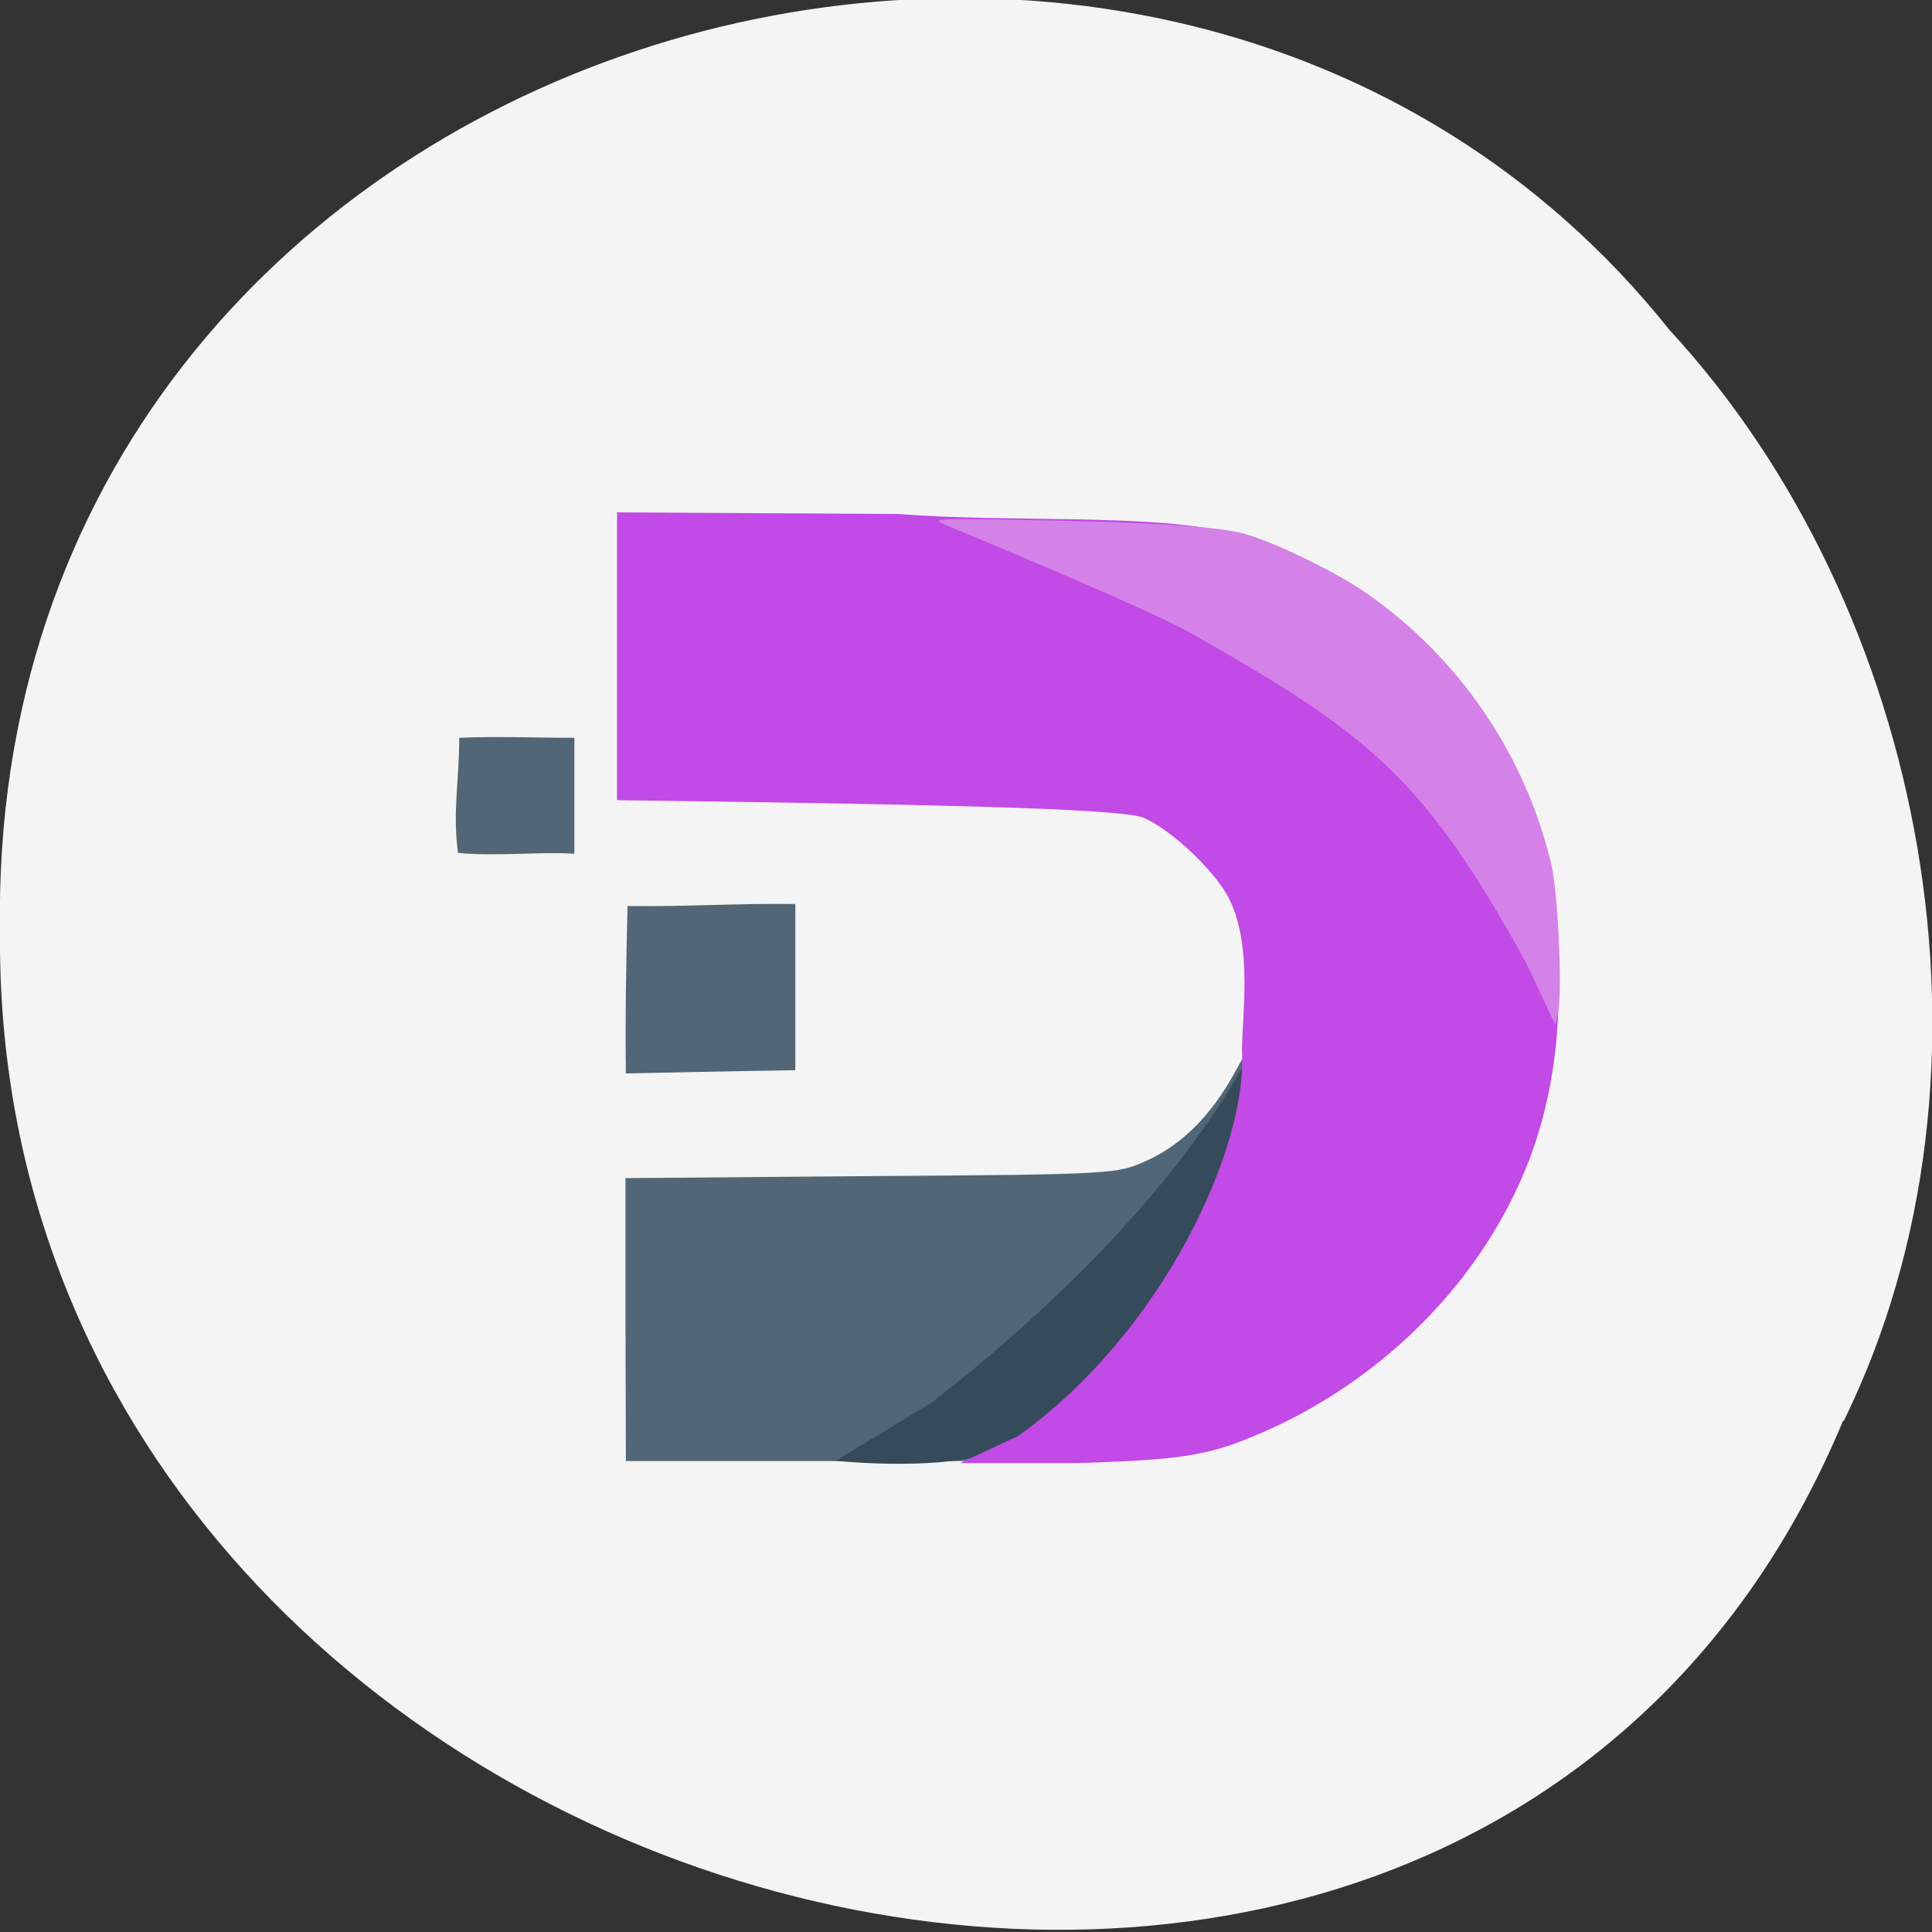 <svg xmlns="http://www.w3.org/2000/svg" viewBox="0 0 48 48"><rect x="0" y="0" width="48" height="48" fill="#333333" stroke="none"/><path d="m 45.79 35.3 c -9.45 22.67 -46 12.56 -45.79 -12.14 c -0.37 -22.45 28.73 -30.96 41.48 -14.96 c 6.38 6.91 8.6 18.38 4.33 27.1" style="fill:#f4f4f4"/><path d="m 15.54 32.79 v -3.52 l 6.1 -0.05 c 6 -0.04 6.12 -0.05 6.84 -0.38 c 0.89 -0.4 1.61 -1.13 2.19 -2.18 c 0.4 -0.73 0.43 -0.76 0.43 -0.36 c 0 0.75 -0.55 2.79 -1.06 3.91 c -0.97 2.13 -2.59 3.97 -4.7 5.36 l -1.12 0.73 h -8.67 m 0.04 -13.79 c 1.41 0.02 2.77 -0.07 4.17 -0.05 c 0 1.39 0 2.74 0 4.13 c -1.4 0.02 -2.81 0.05 -4.21 0.08 c -0.02 -1.39 0.01 -2.78 0.04 -4.16 m -4.21 -1.32 c -0.14 -0.98 0.03 -1.82 0.03 -2.86 c 1.06 -0.04 1.71 0 2.86 0 c 0 0.96 0 1.92 0 2.88 c -0.95 -0.05 -1.96 0.07 -2.89 -0.02" style="fill:#516676"/><path d="m 20.75 36.3 l 2.39 -1.45 c 2.99 -2.31 6 -5.3 7.68 -8.25 c 0.32 -0.5 0.11 1.05 -0.25 2.33 c -0.83 3 -2.95 5.51 -5.68 7 c -0.67 0.51 -2.89 0.49 -4.14 0.36" style="fill:#354a5b"/><path d="m 25.29 35.68 c 3.6 -2.57 5.66 -7.12 5.57 -9.46 c -0.04 -0.75 0.32 -2.74 -0.37 -3.98 c -0.41 -0.71 -1.43 -1.64 -2.07 -1.92 c -0.46 -0.2 -3.85 -0.32 -12.38 -0.43 l -0.71 -0.01 c 0 -2.38 0 -4.77 0 -7.15 l 7 0.04 c 2.74 0.22 6.21 -0.02 8.2 0.46 c 3.45 1.22 5.87 3.5 7.31 6.87 c 1.16 2.71 1.18 6.29 0.04 9 c -1.13 2.72 -3.38 5 -6.12 6.31 c -1.63 0.75 -2.16 0.85 -5 0.94 h -2.91" style="fill:#c24ae6"/><path d="m 37.91 23.91 c -2.55 -4.63 -3.92 -5.68 -8.34 -8.19 c -1.04 -0.59 -5.65 -2.5 -6.15 -2.71 c -0.27 -0.12 -0.12 -0.13 2.08 -0.09 c 2.96 0.05 4.68 0.16 5.34 0.32 c 0.72 0.18 2.3 0.94 3.07 1.47 c 2.35 1.62 4 4.06 4.64 6.8 c 0.16 0.7 0.27 3.16 0.16 3.64 l -0.07 0.31" style="fill:#d482e8"/></svg>